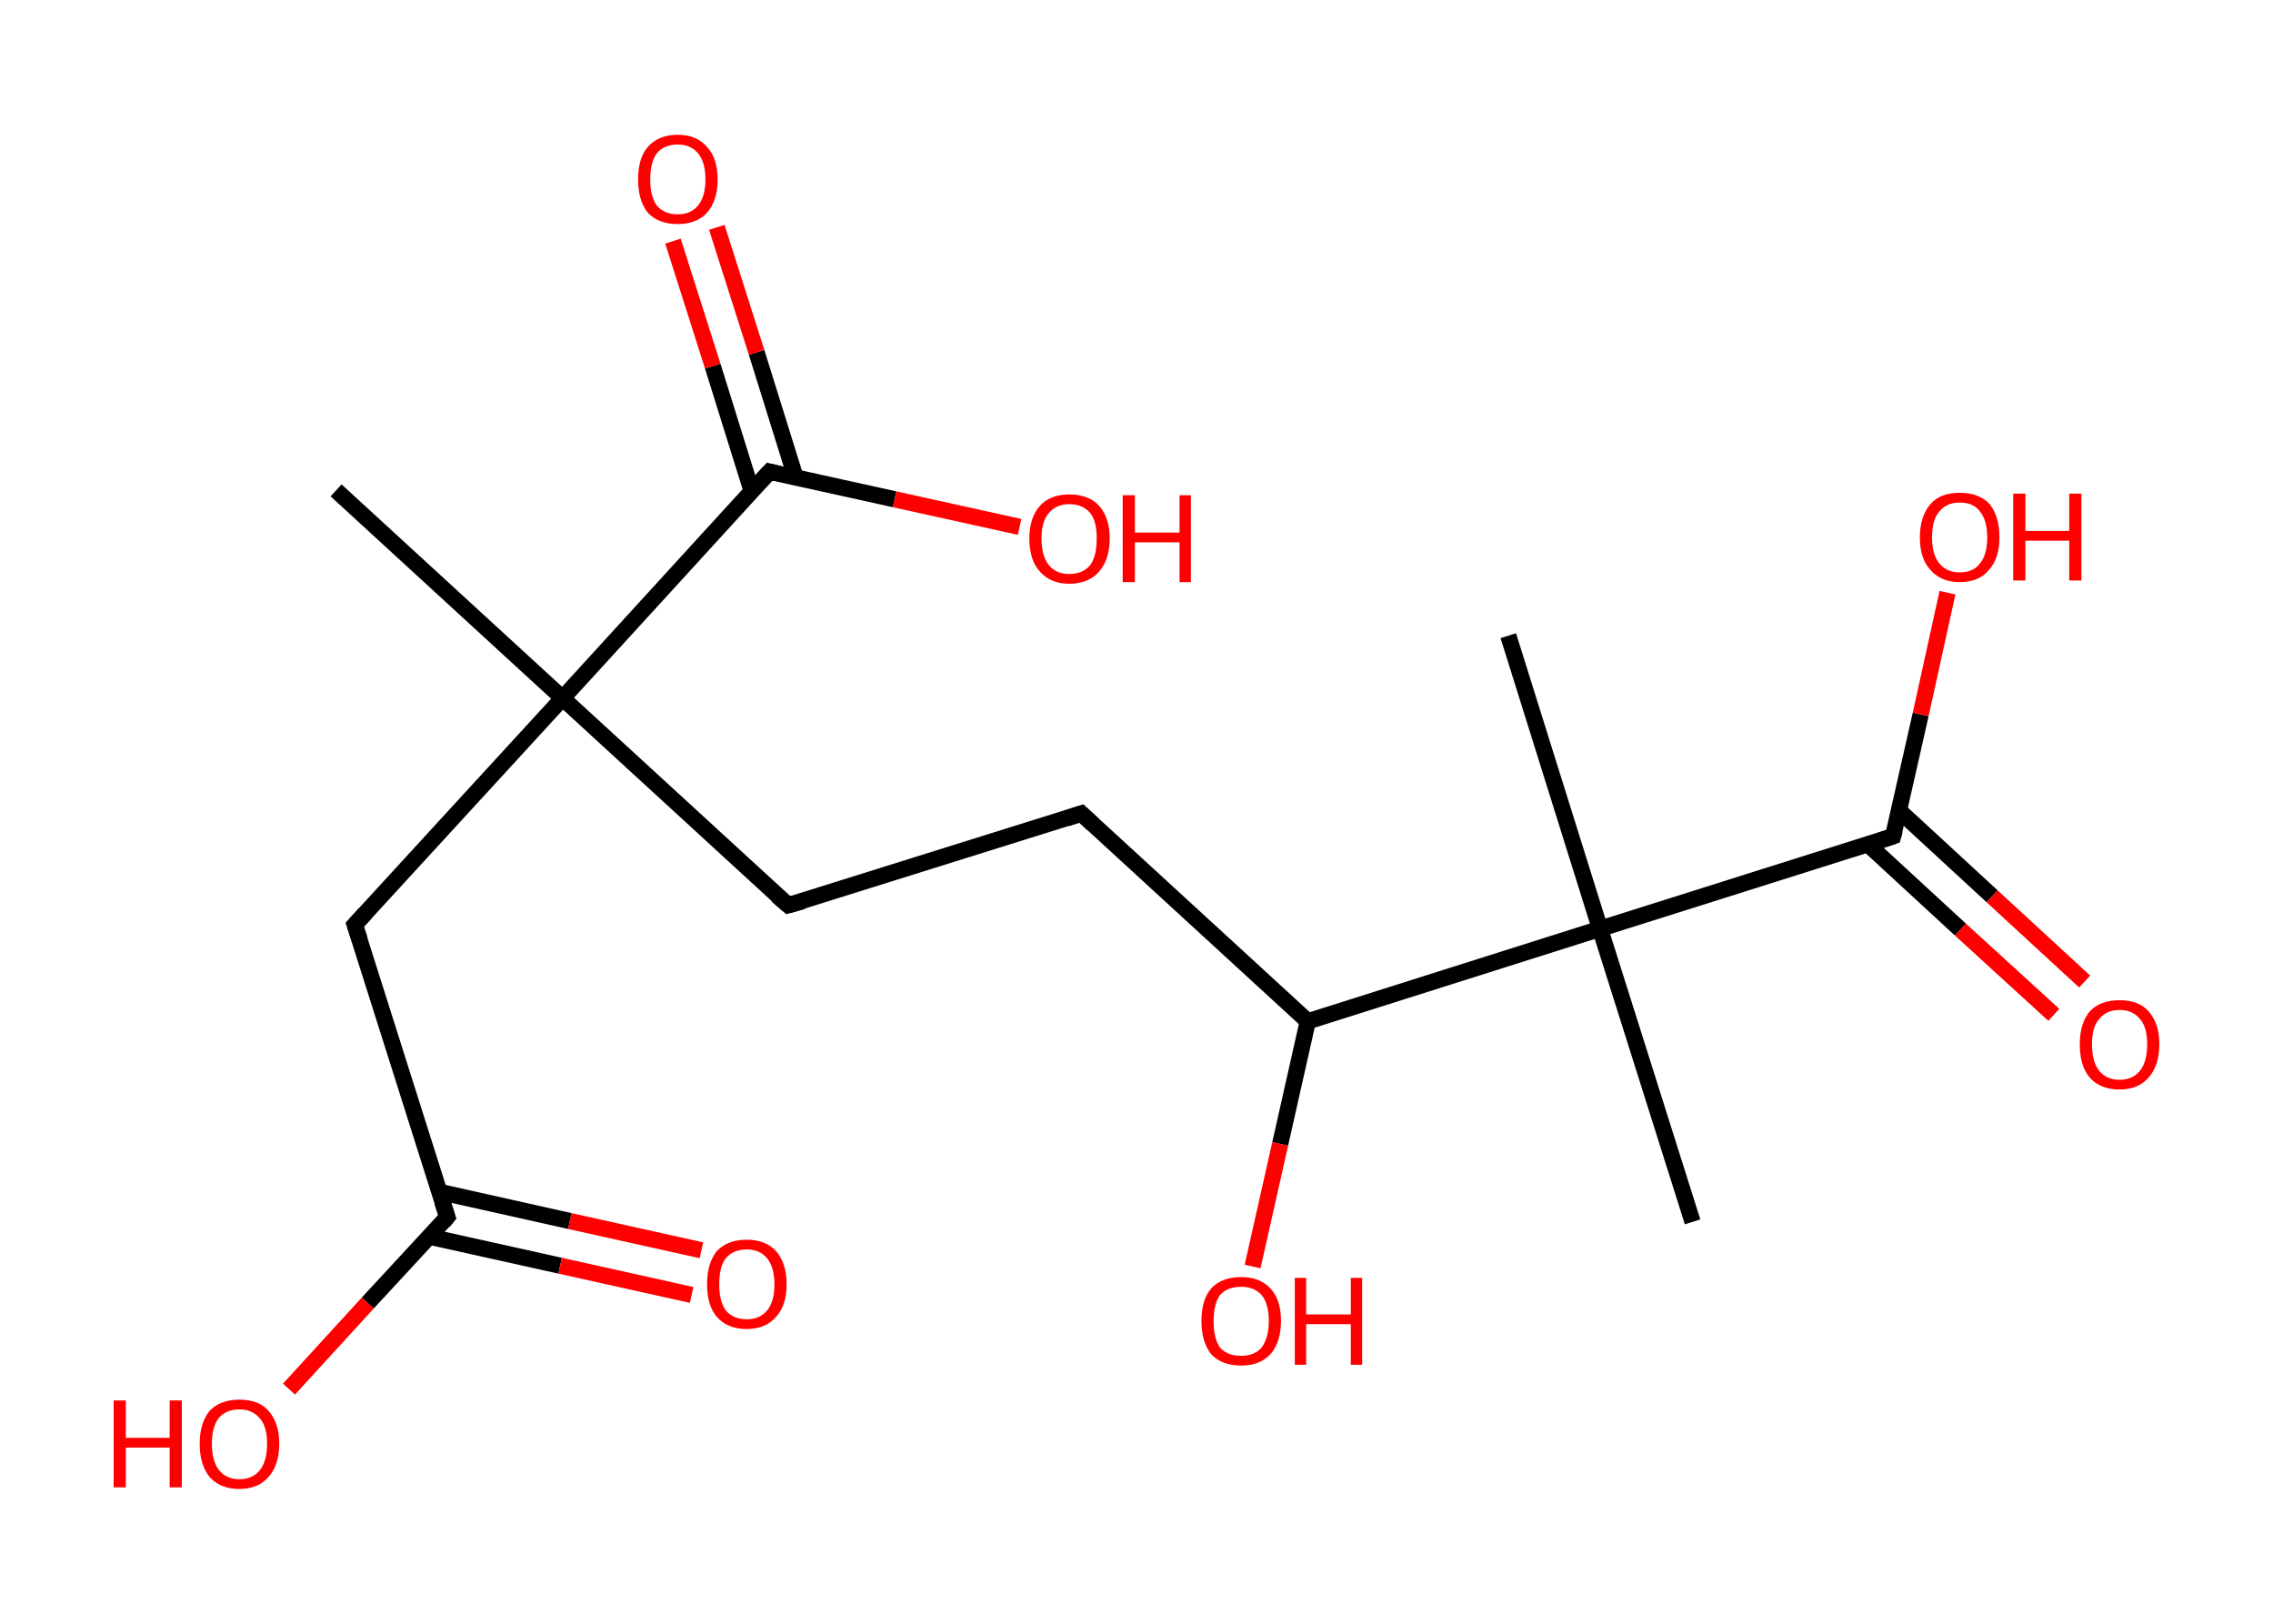 <?xml version='1.0' encoding='ASCII' standalone='yes'?>
<svg xmlns="http://www.w3.org/2000/svg" xmlns:rdkit="http://www.rdkit.org/xml" xmlns:xlink="http://www.w3.org/1999/xlink" version="1.1" baseProfile="full" xml:space="preserve" width="280px" height="200px" viewBox="0 0 280 200">
<!-- END OF HEADER -->
<rect style="opacity:1.0;fill:#FFFFFF;stroke:none" width="280.0" height="200.0" x="0.0" y="0.0"> </rect>
<path class="bond-0 atom-0 atom-1" d="M 41.4,60.4 L 69.3,86.0" style="fill:none;fill-rule:evenodd;stroke:#000000;stroke-width:2.0px;stroke-linecap:butt;stroke-linejoin:miter;stroke-opacity:1"/>
<path class="bond-1 atom-1 atom-2" d="M 69.3,86.0 L 97.1,111.5" style="fill:none;fill-rule:evenodd;stroke:#000000;stroke-width:2.0px;stroke-linecap:butt;stroke-linejoin:miter;stroke-opacity:1"/>
<path class="bond-2 atom-2 atom-3" d="M 97.1,111.5 L 133.2,100.2" style="fill:none;fill-rule:evenodd;stroke:#000000;stroke-width:2.0px;stroke-linecap:butt;stroke-linejoin:miter;stroke-opacity:1"/>
<path class="bond-3 atom-3 atom-4" d="M 133.2,100.2 L 161.1,125.8" style="fill:none;fill-rule:evenodd;stroke:#000000;stroke-width:2.0px;stroke-linecap:butt;stroke-linejoin:miter;stroke-opacity:1"/>
<path class="bond-4 atom-4 atom-5" d="M 161.1,125.8 L 157.7,140.9" style="fill:none;fill-rule:evenodd;stroke:#000000;stroke-width:2.0px;stroke-linecap:butt;stroke-linejoin:miter;stroke-opacity:1"/>
<path class="bond-4 atom-4 atom-5" d="M 157.7,140.9 L 154.3,156.0" style="fill:none;fill-rule:evenodd;stroke:#FF0000;stroke-width:2.0px;stroke-linecap:butt;stroke-linejoin:miter;stroke-opacity:1"/>
<path class="bond-5 atom-4 atom-6" d="M 161.1,125.8 L 197.1,114.4" style="fill:none;fill-rule:evenodd;stroke:#000000;stroke-width:2.0px;stroke-linecap:butt;stroke-linejoin:miter;stroke-opacity:1"/>
<path class="bond-6 atom-6 atom-7" d="M 197.1,114.4 L 185.8,78.3" style="fill:none;fill-rule:evenodd;stroke:#000000;stroke-width:2.0px;stroke-linecap:butt;stroke-linejoin:miter;stroke-opacity:1"/>
<path class="bond-7 atom-6 atom-8" d="M 197.1,114.4 L 208.5,150.5" style="fill:none;fill-rule:evenodd;stroke:#000000;stroke-width:2.0px;stroke-linecap:butt;stroke-linejoin:miter;stroke-opacity:1"/>
<path class="bond-8 atom-6 atom-9" d="M 197.1,114.4 L 233.2,103.0" style="fill:none;fill-rule:evenodd;stroke:#000000;stroke-width:2.0px;stroke-linecap:butt;stroke-linejoin:miter;stroke-opacity:1"/>
<path class="bond-9 atom-9 atom-10" d="M 230.1,104.0 L 241.5,114.5" style="fill:none;fill-rule:evenodd;stroke:#000000;stroke-width:2.0px;stroke-linecap:butt;stroke-linejoin:miter;stroke-opacity:1"/>
<path class="bond-9 atom-9 atom-10" d="M 241.5,114.5 L 253.0,125.0" style="fill:none;fill-rule:evenodd;stroke:#FF0000;stroke-width:2.0px;stroke-linecap:butt;stroke-linejoin:miter;stroke-opacity:1"/>
<path class="bond-9 atom-9 atom-10" d="M 233.9,99.8 L 245.4,110.4" style="fill:none;fill-rule:evenodd;stroke:#000000;stroke-width:2.0px;stroke-linecap:butt;stroke-linejoin:miter;stroke-opacity:1"/>
<path class="bond-9 atom-9 atom-10" d="M 245.4,110.4 L 256.8,120.9" style="fill:none;fill-rule:evenodd;stroke:#FF0000;stroke-width:2.0px;stroke-linecap:butt;stroke-linejoin:miter;stroke-opacity:1"/>
<path class="bond-10 atom-9 atom-11" d="M 233.2,103.0 L 236.6,88.0" style="fill:none;fill-rule:evenodd;stroke:#000000;stroke-width:2.0px;stroke-linecap:butt;stroke-linejoin:miter;stroke-opacity:1"/>
<path class="bond-10 atom-9 atom-11" d="M 236.6,88.0 L 239.9,73.0" style="fill:none;fill-rule:evenodd;stroke:#FF0000;stroke-width:2.0px;stroke-linecap:butt;stroke-linejoin:miter;stroke-opacity:1"/>
<path class="bond-11 atom-1 atom-12" d="M 69.3,86.0 L 43.7,113.9" style="fill:none;fill-rule:evenodd;stroke:#000000;stroke-width:2.0px;stroke-linecap:butt;stroke-linejoin:miter;stroke-opacity:1"/>
<path class="bond-12 atom-12 atom-13" d="M 43.7,113.9 L 55.1,149.9" style="fill:none;fill-rule:evenodd;stroke:#000000;stroke-width:2.0px;stroke-linecap:butt;stroke-linejoin:miter;stroke-opacity:1"/>
<path class="bond-13 atom-13 atom-14" d="M 52.8,152.3 L 69.0,155.9" style="fill:none;fill-rule:evenodd;stroke:#000000;stroke-width:2.0px;stroke-linecap:butt;stroke-linejoin:miter;stroke-opacity:1"/>
<path class="bond-13 atom-13 atom-14" d="M 69.0,155.9 L 85.2,159.5" style="fill:none;fill-rule:evenodd;stroke:#FF0000;stroke-width:2.0px;stroke-linecap:butt;stroke-linejoin:miter;stroke-opacity:1"/>
<path class="bond-13 atom-13 atom-14" d="M 54.1,146.8 L 70.2,150.4" style="fill:none;fill-rule:evenodd;stroke:#000000;stroke-width:2.0px;stroke-linecap:butt;stroke-linejoin:miter;stroke-opacity:1"/>
<path class="bond-13 atom-13 atom-14" d="M 70.2,150.4 L 86.4,154.0" style="fill:none;fill-rule:evenodd;stroke:#FF0000;stroke-width:2.0px;stroke-linecap:butt;stroke-linejoin:miter;stroke-opacity:1"/>
<path class="bond-14 atom-13 atom-15" d="M 55.1,149.9 L 45.3,160.5" style="fill:none;fill-rule:evenodd;stroke:#000000;stroke-width:2.0px;stroke-linecap:butt;stroke-linejoin:miter;stroke-opacity:1"/>
<path class="bond-14 atom-13 atom-15" d="M 45.3,160.5 L 35.6,171.1" style="fill:none;fill-rule:evenodd;stroke:#FF0000;stroke-width:2.0px;stroke-linecap:butt;stroke-linejoin:miter;stroke-opacity:1"/>
<path class="bond-15 atom-1 atom-16" d="M 69.3,86.0 L 94.8,58.1" style="fill:none;fill-rule:evenodd;stroke:#000000;stroke-width:2.0px;stroke-linecap:butt;stroke-linejoin:miter;stroke-opacity:1"/>
<path class="bond-16 atom-16 atom-17" d="M 98.0,58.8 L 93.2,43.4" style="fill:none;fill-rule:evenodd;stroke:#000000;stroke-width:2.0px;stroke-linecap:butt;stroke-linejoin:miter;stroke-opacity:1"/>
<path class="bond-16 atom-16 atom-17" d="M 93.2,43.4 L 88.3,28.0" style="fill:none;fill-rule:evenodd;stroke:#FF0000;stroke-width:2.0px;stroke-linecap:butt;stroke-linejoin:miter;stroke-opacity:1"/>
<path class="bond-16 atom-16 atom-17" d="M 92.6,60.5 L 87.8,45.1" style="fill:none;fill-rule:evenodd;stroke:#000000;stroke-width:2.0px;stroke-linecap:butt;stroke-linejoin:miter;stroke-opacity:1"/>
<path class="bond-16 atom-16 atom-17" d="M 87.8,45.1 L 82.9,29.7" style="fill:none;fill-rule:evenodd;stroke:#FF0000;stroke-width:2.0px;stroke-linecap:butt;stroke-linejoin:miter;stroke-opacity:1"/>
<path class="bond-17 atom-16 atom-18" d="M 94.8,58.1 L 110.2,61.5" style="fill:none;fill-rule:evenodd;stroke:#000000;stroke-width:2.0px;stroke-linecap:butt;stroke-linejoin:miter;stroke-opacity:1"/>
<path class="bond-17 atom-16 atom-18" d="M 110.2,61.5 L 125.6,64.9" style="fill:none;fill-rule:evenodd;stroke:#FF0000;stroke-width:2.0px;stroke-linecap:butt;stroke-linejoin:miter;stroke-opacity:1"/>
<path d="M 95.7,110.3 L 97.1,111.5 L 98.9,111.0" style="fill:none;stroke:#000000;stroke-width:2.0px;stroke-linecap:butt;stroke-linejoin:miter;stroke-opacity:1;"/>
<path d="M 131.4,100.8 L 133.2,100.2 L 134.6,101.5" style="fill:none;stroke:#000000;stroke-width:2.0px;stroke-linecap:butt;stroke-linejoin:miter;stroke-opacity:1;"/>
<path d="M 231.4,103.6 L 233.2,103.0 L 233.4,102.3" style="fill:none;stroke:#000000;stroke-width:2.0px;stroke-linecap:butt;stroke-linejoin:miter;stroke-opacity:1;"/>
<path d="M 45.0,112.5 L 43.7,113.9 L 44.3,115.7" style="fill:none;stroke:#000000;stroke-width:2.0px;stroke-linecap:butt;stroke-linejoin:miter;stroke-opacity:1;"/>
<path d="M 54.5,148.1 L 55.1,149.9 L 54.6,150.5" style="fill:none;stroke:#000000;stroke-width:2.0px;stroke-linecap:butt;stroke-linejoin:miter;stroke-opacity:1;"/>
<path d="M 93.5,59.5 L 94.8,58.1 L 95.6,58.3" style="fill:none;stroke:#000000;stroke-width:2.0px;stroke-linecap:butt;stroke-linejoin:miter;stroke-opacity:1;"/>
<path class="atom-5" d="M 148.0 162.7 Q 148.0 160.1, 149.2 158.7 Q 150.5 157.3, 152.9 157.3 Q 155.2 157.3, 156.5 158.7 Q 157.8 160.1, 157.8 162.7 Q 157.8 165.3, 156.5 166.8 Q 155.2 168.2, 152.9 168.2 Q 150.5 168.2, 149.2 166.8 Q 148.0 165.3, 148.0 162.7 M 152.9 167.0 Q 154.5 167.0, 155.4 166.0 Q 156.3 164.8, 156.3 162.7 Q 156.3 160.6, 155.4 159.5 Q 154.5 158.5, 152.9 158.5 Q 151.2 158.5, 150.3 159.5 Q 149.5 160.6, 149.5 162.7 Q 149.5 164.9, 150.3 166.0 Q 151.2 167.0, 152.9 167.0 " fill="#FF0000"/>
<path class="atom-5" d="M 159.5 157.4 L 160.9 157.4 L 160.9 161.9 L 166.4 161.9 L 166.4 157.4 L 167.8 157.4 L 167.8 168.1 L 166.4 168.1 L 166.4 163.1 L 160.9 163.1 L 160.9 168.1 L 159.5 168.1 L 159.5 157.4 " fill="#FF0000"/>
<path class="atom-10" d="M 256.2 128.6 Q 256.2 126.1, 257.4 124.6 Q 258.7 123.2, 261.1 123.2 Q 263.5 123.2, 264.7 124.6 Q 266.0 126.1, 266.0 128.6 Q 266.0 131.2, 264.7 132.7 Q 263.4 134.2, 261.1 134.2 Q 258.7 134.2, 257.4 132.7 Q 256.2 131.3, 256.2 128.6 M 261.1 133.0 Q 262.7 133.0, 263.6 131.9 Q 264.5 130.8, 264.5 128.6 Q 264.5 126.5, 263.6 125.5 Q 262.7 124.4, 261.1 124.4 Q 259.5 124.4, 258.6 125.5 Q 257.7 126.5, 257.7 128.6 Q 257.7 130.8, 258.6 131.9 Q 259.5 133.0, 261.1 133.0 " fill="#FF0000"/>
<path class="atom-11" d="M 236.5 66.2 Q 236.5 63.6, 237.8 62.1 Q 239.0 60.7, 241.4 60.7 Q 243.8 60.7, 245.1 62.1 Q 246.3 63.6, 246.3 66.2 Q 246.3 68.8, 245.0 70.2 Q 243.8 71.7, 241.4 71.7 Q 239.1 71.7, 237.8 70.2 Q 236.5 68.8, 236.5 66.2 M 241.4 70.5 Q 243.1 70.5, 243.9 69.4 Q 244.8 68.3, 244.8 66.2 Q 244.8 64.1, 243.9 63.0 Q 243.1 61.9, 241.4 61.9 Q 239.8 61.9, 238.9 63.0 Q 238.0 64.0, 238.0 66.2 Q 238.0 68.3, 238.9 69.4 Q 239.8 70.5, 241.4 70.5 " fill="#FF0000"/>
<path class="atom-11" d="M 248.0 60.8 L 249.5 60.8 L 249.5 65.4 L 254.9 65.4 L 254.9 60.8 L 256.4 60.8 L 256.4 71.5 L 254.9 71.5 L 254.9 66.6 L 249.5 66.6 L 249.5 71.5 L 248.0 71.5 L 248.0 60.8 " fill="#FF0000"/>
<path class="atom-14" d="M 87.1 158.2 Q 87.1 155.6, 88.3 154.1 Q 89.6 152.7, 92.0 152.7 Q 94.3 152.7, 95.6 154.1 Q 96.9 155.6, 96.9 158.2 Q 96.9 160.8, 95.6 162.2 Q 94.3 163.7, 92.0 163.7 Q 89.6 163.7, 88.3 162.2 Q 87.1 160.8, 87.1 158.2 M 92.0 162.5 Q 93.6 162.5, 94.5 161.4 Q 95.4 160.3, 95.4 158.2 Q 95.4 156.1, 94.5 155.0 Q 93.6 153.9, 92.0 153.9 Q 90.3 153.9, 89.4 155.0 Q 88.6 156.0, 88.6 158.2 Q 88.6 160.3, 89.4 161.4 Q 90.3 162.5, 92.0 162.5 " fill="#FF0000"/>
<path class="atom-15" d="M 14.0 172.5 L 15.5 172.5 L 15.5 177.1 L 20.9 177.1 L 20.9 172.5 L 22.4 172.5 L 22.4 183.2 L 20.9 183.2 L 20.9 178.3 L 15.5 178.3 L 15.5 183.2 L 14.0 183.2 L 14.0 172.5 " fill="#FF0000"/>
<path class="atom-15" d="M 24.6 177.8 Q 24.6 175.3, 25.8 173.8 Q 27.1 172.4, 29.5 172.4 Q 31.9 172.4, 33.1 173.8 Q 34.4 175.3, 34.4 177.8 Q 34.4 180.4, 33.1 181.9 Q 31.8 183.4, 29.5 183.4 Q 27.1 183.4, 25.8 181.9 Q 24.6 180.4, 24.6 177.8 M 29.5 182.2 Q 31.1 182.2, 32.0 181.1 Q 32.9 180.0, 32.9 177.8 Q 32.9 175.7, 32.0 174.7 Q 31.1 173.6, 29.5 173.6 Q 27.9 173.6, 27.0 174.6 Q 26.1 175.7, 26.1 177.8 Q 26.1 180.0, 27.0 181.1 Q 27.9 182.2, 29.5 182.2 " fill="#FF0000"/>
<path class="atom-17" d="M 78.6 22.1 Q 78.6 19.5, 79.8 18.1 Q 81.1 16.6, 83.5 16.6 Q 85.8 16.6, 87.1 18.1 Q 88.4 19.5, 88.4 22.1 Q 88.4 24.7, 87.1 26.2 Q 85.8 27.6, 83.5 27.6 Q 81.1 27.6, 79.8 26.2 Q 78.6 24.7, 78.6 22.1 M 83.5 26.4 Q 85.1 26.4, 86.0 25.3 Q 86.9 24.2, 86.9 22.1 Q 86.9 20.0, 86.0 18.9 Q 85.1 17.8, 83.5 17.8 Q 81.8 17.8, 80.9 18.9 Q 80.1 20.0, 80.1 22.1 Q 80.1 24.2, 80.9 25.3 Q 81.8 26.4, 83.5 26.4 " fill="#FF0000"/>
<path class="atom-18" d="M 126.8 66.3 Q 126.8 63.8, 128.1 62.3 Q 129.4 60.9, 131.7 60.9 Q 134.1 60.9, 135.4 62.3 Q 136.7 63.8, 136.7 66.3 Q 136.7 68.9, 135.4 70.4 Q 134.1 71.9, 131.7 71.9 Q 129.4 71.9, 128.1 70.4 Q 126.8 69.0, 126.8 66.3 M 131.7 70.7 Q 133.4 70.7, 134.3 69.6 Q 135.1 68.5, 135.1 66.3 Q 135.1 64.2, 134.3 63.2 Q 133.4 62.1, 131.7 62.1 Q 130.1 62.1, 129.2 63.2 Q 128.3 64.2, 128.3 66.3 Q 128.3 68.5, 129.2 69.6 Q 130.1 70.7, 131.7 70.7 " fill="#FF0000"/>
<path class="atom-18" d="M 138.3 61.0 L 139.8 61.0 L 139.8 65.6 L 145.3 65.6 L 145.3 61.0 L 146.7 61.0 L 146.7 71.7 L 145.3 71.7 L 145.3 66.8 L 139.8 66.8 L 139.8 71.7 L 138.3 71.7 L 138.3 61.0 " fill="#FF0000"/>
</svg>
